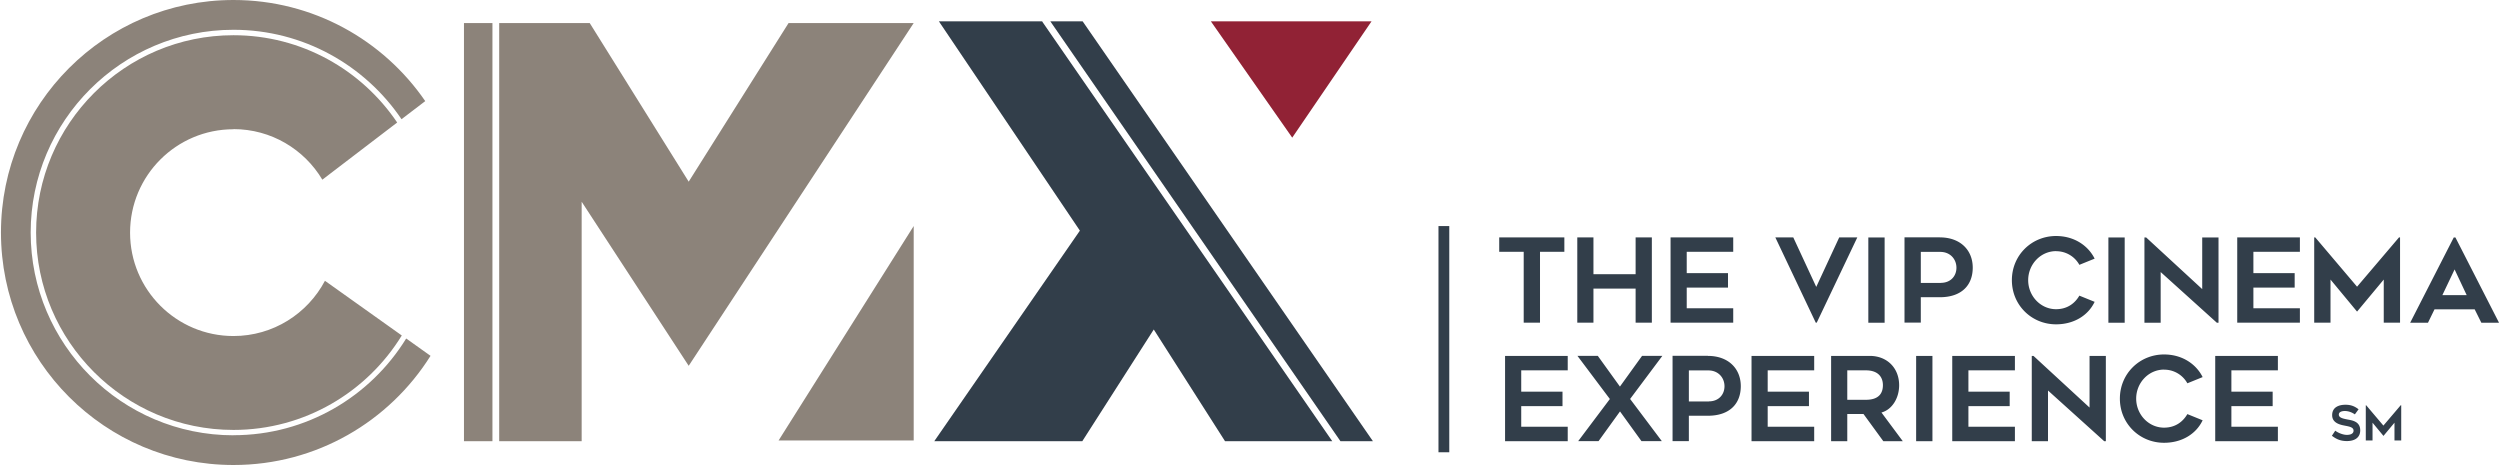 <svg height="465" viewBox="0 0 363.16 67.6" width="2500" xmlns="http://www.w3.org/2000/svg"><path d="m227.28 36.61h-3.54v10.3h-2.37v-10.3h-3.56v-2.1h9.47zm12.72-2.1v12.4h-2.36v-4.95h-6.13v4.95h-2.35v-12.4h2.35v5.35h6.13v-5.35zm5.07 2.1v3.1h6v2.1h-6v3h6.76v2.1h-9.11v-12.4h9.11v2.1zm24.8-2.1-5.9 12.4h-.14l-5.88-12.4h2.61l3.34 7.2 3.34-7.2zm3.97 12.41h-2.37v-12.4h2.37zm8.03-12.41c2.98 0 4.78 1.86 4.78 4.4s-1.61 4.3-4.79 4.3h-2.76v3.69h-2.37v-12.4h5.15zm.14 6.61c1.42 0 2.27-.98 2.27-2.2s-.88-2.3-2.35-2.3h-2.83v4.51h2.91zm16.75-4.61c-2.24 0-4.05 1.91-4.05 4.22s1.81 4.22 4.05 4.22c1.66 0 2.76-.88 3.39-1.97l2.22.9c-.91 1.93-2.95 3.27-5.61 3.27-3.54 0-6.42-2.78-6.42-6.42s2.88-6.42 6.42-6.42c2.76 0 4.73 1.51 5.61 3.29l-2.22.9a3.84 3.84 0 0 0 -3.39-1.98zm9.98 10.41h-2.37v-12.4h2.37zm13.4 0-8.17-7.37v7.37h-2.36v-12.4h.25l8.15 7.51v-7.51h2.37v12.4h-.25zm5.31-10.31v3.1h6v2.1h-6v3h6.76v2.1h-9.11v-12.4h9.11v2.1zm21.32-2.1v12.4h-2.37v-6.27l-3.88 4.66-3.86-4.66v6.27h-2.37v-12.4h.15l6.08 7.17 6.1-7.17zm1.47 12.41 6.34-12.4h.24l6.34 12.4h-2.57l-.97-1.95h-5.84l-.95 1.95h-2.57zm4.68-4.01h3.54l-1.76-3.74zm-133.91 10.93v3.1h6v2.1h-6v3h6.76v2.1h-9.11v-12.4h9.11v2.1zm12.88 4.16-4.71-6.27h2.96l3.22 4.47 3.22-4.47h2.95l-4.69 6.27 4.61 6.13h-2.96l-3.12-4.32-3.12 4.32h-2.96l4.61-6.13zm14.26-6.26c2.98 0 4.78 1.86 4.78 4.4s-1.61 4.3-4.79 4.3h-2.76v3.69h-2.37v-12.4h5.15zm.14 6.61c1.42 0 2.27-.98 2.27-2.2s-.88-2.3-2.35-2.3h-2.83v4.51h2.91zm8.55-4.51v3.1h6v2.1h-6v3h6.76v2.1h-9.11v-12.4h9.11v2.1zm11.57 6.35v3.95h-2.35v-12.4h5.62c2.52 0 4.27 1.76 4.27 4.27 0 1.86-1.02 3.54-2.57 3.96l3.1 4.17h-2.83l-2.88-3.95h-2.35zm0-2.07h2.71c2 0 2.47-1.08 2.47-2.13 0-1.2-.73-2.15-2.47-2.15h-2.71v4.29zm12.38 6.02h-2.37v-12.4h2.37zm5.23-10.3v3.1h6v2.1h-6v3h6.76v2.1h-9.11v-12.4h9.11v2.1zm19.74 10.3-8.17-7.37v7.37h-2.36v-12.4h.25l8.15 7.51v-7.51h2.37v12.4h-.25zm8.7-10.41c-2.24 0-4.05 1.91-4.05 4.22s1.81 4.22 4.05 4.22c1.66 0 2.76-.88 3.39-1.97l2.22.9c-.91 1.93-2.95 3.27-5.61 3.27-3.54 0-6.42-2.78-6.42-6.42s2.88-6.42 6.42-6.42c2.76 0 4.73 1.51 5.61 3.29l-2.22.9a3.84 3.84 0 0 0 -3.39-1.98zm9.79.11v3.1h6v2.1h-6v3h6.76v2.1h-9.11v-12.4h9.11v2.1zm15.1 8.77c.35.28 1.09.61 1.68.61.73 0 .98-.29.98-.61 0-.48-.55-.59-1.16-.71-.6-.12-1.95-.31-1.95-1.54s1.08-1.52 1.94-1.52 1.39.27 1.9.66l-.54.74c-.42-.29-.92-.49-1.47-.49-.38 0-.86.12-.86.52 0 .47.65.59 1.19.7.61.13 1.92.22 1.92 1.59 0 1.05-.79 1.56-1.94 1.56-1.06 0-1.65-.38-2.18-.77zm9.59-3.69v5.11h-.98v-2.58l-1.6 1.92-1.59-1.92v2.58h-.98v-5.11h.06l2.5 2.95 2.51-2.95h.06zm-139.96-26.06h1.57v32.89h-1.57z" fill="#323e4a"/><path d="m33.8 18.77c5.49 0 10.3 2.95 12.92 7.35l10.88-8.31c-5.16-7.65-13.9-12.69-23.8-12.69-15.82 0-28.69 12.87-28.69 28.69s12.87 28.69 28.69 28.69c10.34 0 19.42-5.5 24.47-13.73l-11.17-7.95c-2.52 4.77-7.53 8.03-13.3 8.03-8.3 0-15.03-6.73-15.03-15.03s6.73-15.03 15.03-15.03z" fill="#8c837a"/><path d="m33.8 63.28c-16.25 0-29.48-13.22-29.48-29.48s13.23-29.47 29.48-29.47c10.15 0 19.12 5.16 24.43 13l3.45-2.63c-6.1-8.88-16.31-14.7-27.88-14.7-18.67 0-33.8 15.13-33.8 33.8s15.13 33.8 33.8 33.8c12.08 0 22.67-6.34 28.65-15.87l-3.54-2.52c-5.19 8.43-14.51 14.06-25.11 14.06z" fill="#8c837a"/><path d="m199.25 3.1h-23.36l11.83 16.91z" fill="#912235"/><path d="m194.73 64.14h4.72l-42.2-61.04h-4.7zm-43.36-61.01.05-.03h-15.07l20.5 30.43-21.17 30.61h21.52l10.39-16.24 10.36 16.24h15.59z" fill="#323e4a"/><path d="m67.31 3.35h4.14v60.79h-4.14zm47.19 0-14.52 23.06-14.39-23.06h-13.16v60.79h11.99v-34.81l15.56 23.85 32.71-49.83zm-1.45 60.68 19.64-31.17v31.17z" fill="#8c837a"/></svg>